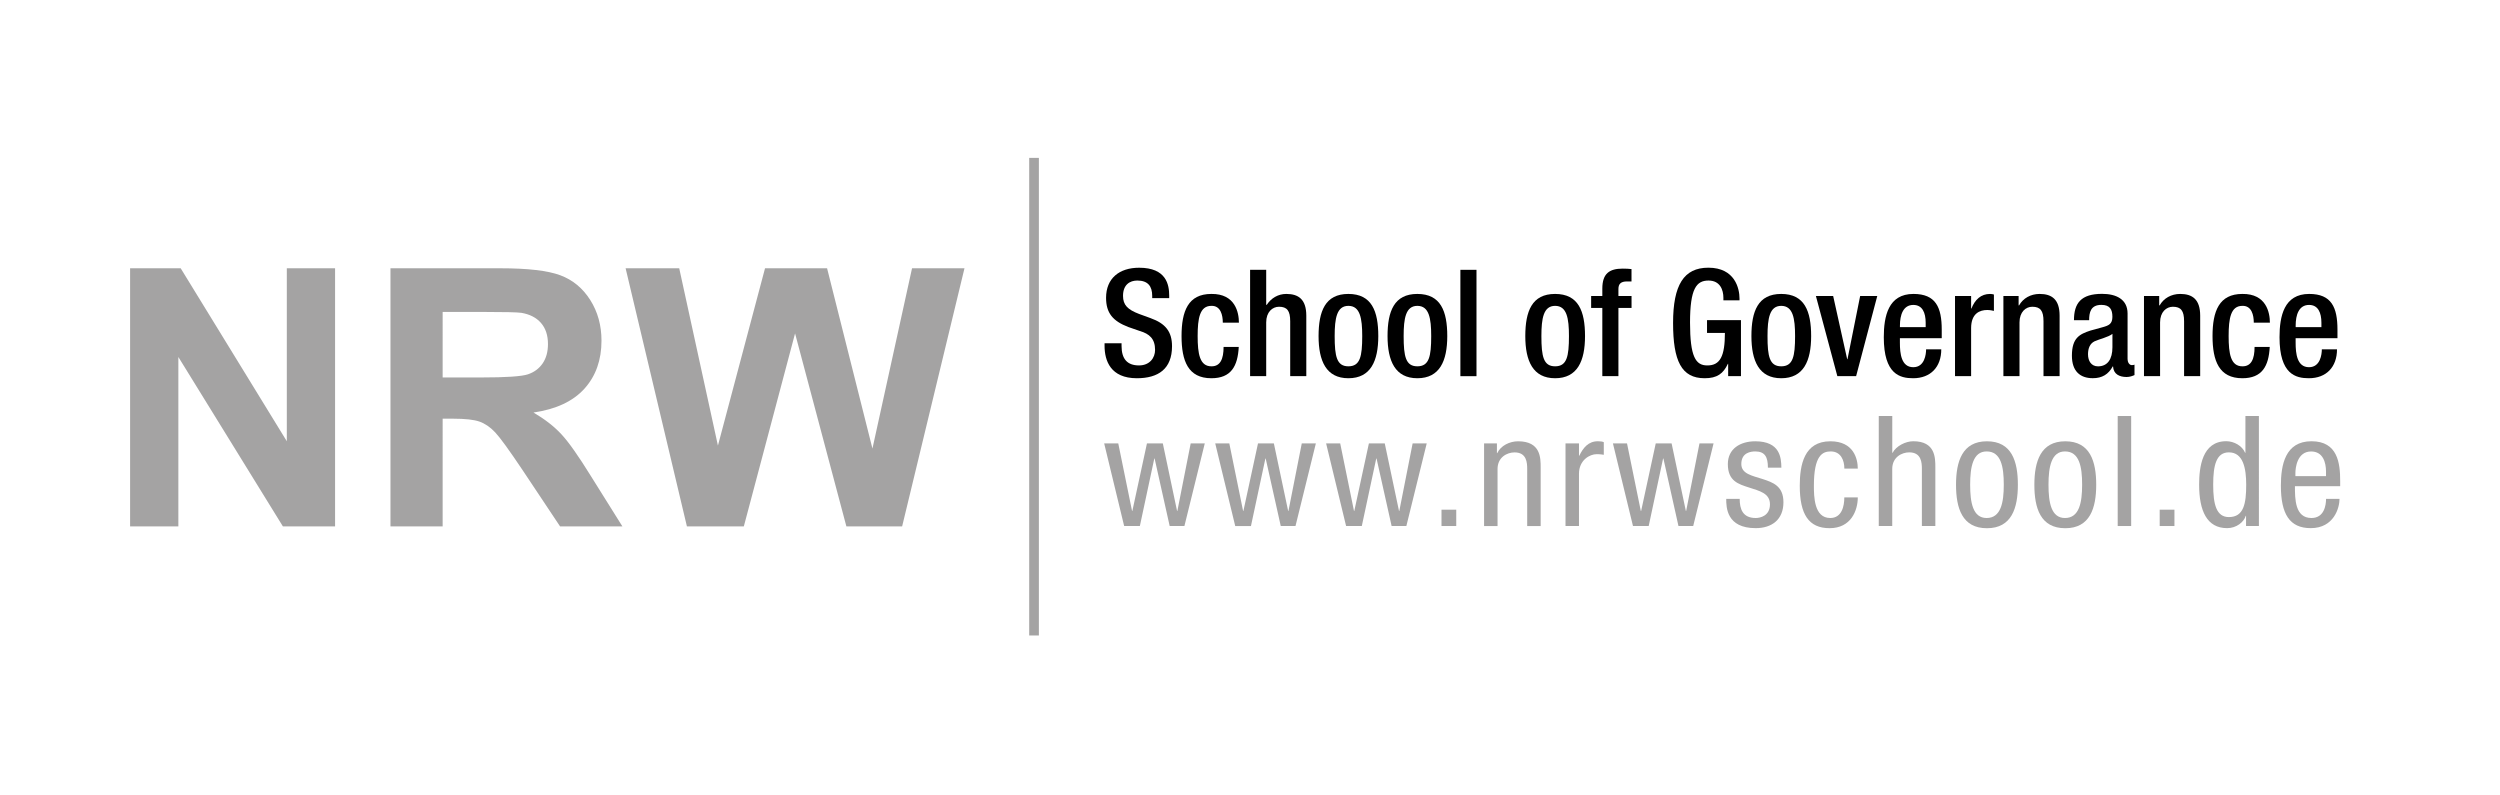 <?xml version="1.0" encoding="utf-8"?>
<!-- Generator: Adobe Illustrator 25.2.1, SVG Export Plug-In . SVG Version: 6.00 Build 0)  -->
<svg version="1.1" id="Ebene_1" xmlns="http://www.w3.org/2000/svg" xmlns:xlink="http://www.w3.org/1999/xlink" x="0px" y="0px"
	 viewBox="0 0 645.89 205.28" style="enable-background:new 0 0 645.89 205.28;" xml:space="preserve">
<style type="text/css">
	.st0{clip-path:url(#SVGID_2_);fill:none;stroke:#A4A3A3;stroke-width:2.5;}
	.st1{clip-path:url(#SVGID_2_);}
	.st2{fill:#A4A3A3;}
</style>
<g>
	<defs>
		<rect id="SVGID_1_" x="57.57" y="33.17" width="635.41" height="150.45"/>
	</defs>
	<clipPath id="SVGID_2_">
		<use xlink:href="#SVGID_1_"  style="overflow:visible;"/>
	</clipPath>
	<line class="st0" x1="267.15" y1="40.79" x2="267.15" y2="164.18"/>
	<path class="st1" d="M289.76,88.68v0.69c0,3.35,1.46,5.04,4.5,5.04c2.77,0,4.16-1.96,4.16-4c0-2.89-1.46-4.16-3.93-4.89l-3-1.04
		c-4-1.54-5.73-3.62-5.73-7.54c0-5,3.39-7.77,8.54-7.77c7.04,0,7.77,4.39,7.77,7.23v0.62h-4.39v-0.58c0-2.5-1.12-3.96-3.85-3.96
		c-1.89,0-3.69,1.04-3.69,3.96c0,2.35,1.19,3.54,4.12,4.66l2.96,1.08c3.89,1.39,5.58,3.5,5.58,7.27c0,5.85-3.54,8.27-9.08,8.27
		c-6.81,0-8.35-4.54-8.35-8.39v-0.65H289.76z"/>
	<path class="st1" d="M320.04,89.64c-0.27,4.96-1.96,8.08-7.08,8.08c-6,0-7.7-4.46-7.7-10.89c0-6.43,1.69-10.89,7.7-10.89
		c6.2-0.08,7.12,4.85,7.12,7.43h-4.16c0-1.92-0.54-4.43-2.96-4.35c-3,0-3.54,3.23-3.54,7.81c0,4.58,0.54,7.81,3.54,7.81
		c2.31,0.04,3.16-1.89,3.16-5H320.04z"/>
	<path class="st1" d="M322.97,69.71h4.16v9l0.12,0.08c1.15-1.77,2.96-2.85,5.08-2.85c3.16,0,5.16,1.42,5.16,5.62v15.62h-4.16v-14.2
		c0-2.69-0.81-3.73-2.89-3.73c-1.69,0-3.31,1.35-3.31,4.04v13.89h-4.16V69.71z"/>
	<path class="st1" d="M348.36,75.94c6.04,0,7.73,4.46,7.73,10.89c0,6.43-1.96,10.89-7.73,10.89c-5.73,0-7.7-4.46-7.7-10.89
		C340.67,80.41,342.36,75.94,348.36,75.94z M348.36,94.64c3.04,0,3.58-2.54,3.58-7.81c0-4.58-0.54-7.81-3.58-7.81
		c-3,0-3.54,3.23-3.54,7.81C344.82,92.1,345.36,94.64,348.36,94.64z"/>
	<path class="st1" d="M366.18,75.94c6.04,0,7.73,4.46,7.73,10.89c0,6.43-1.96,10.89-7.73,10.89c-5.73,0-7.7-4.46-7.7-10.89
		C358.48,80.41,360.18,75.94,366.18,75.94z M366.18,94.64c3.04,0,3.58-2.54,3.58-7.81c0-4.58-0.54-7.81-3.58-7.81
		c-3,0-3.54,3.23-3.54,7.81C362.64,92.1,363.18,94.64,366.18,94.64z"/>
	<path class="st1" d="M377.3,69.71h4.16v27.48h-4.16V69.71z"/>
	<path class="st1" d="M401.77,75.94c6.04,0,7.73,4.46,7.73,10.89c0,6.43-1.96,10.89-7.73,10.89c-5.73,0-7.7-4.46-7.7-10.89
		C394.08,80.41,395.77,75.94,401.77,75.94z M401.77,94.64c3.04,0,3.58-2.54,3.58-7.81c0-4.58-0.54-7.81-3.58-7.81
		c-3,0-3.54,3.23-3.54,7.81C398.23,92.1,398.77,94.64,401.77,94.64z"/>
	<path class="st1" d="M413.97,79.56h-2.89v-3.08h2.89v-1.92c0-3.93,1.88-5.16,5.27-5.16c0.88,0,1.65,0.04,2.27,0.12v3.19h-1.15
		c-1.54,0-2.23,0.58-2.23,1.96v1.81h3.39v3.08h-3.39v17.62h-4.16V79.56z"/>
	<path class="st1" d="M446.49,93.99h-0.08c-1.19,2.54-2.77,3.73-6,3.73c-6,0-8.16-4.46-8.16-14.28c0-9.81,2.77-14.28,9.12-14.28
		c6.89,0,8.04,5.43,8.04,7.93v0.5h-4.16v-0.65c0-2.04-0.85-4.46-3.85-4.46c-3.12,0-4.77,2.08-4.77,10.85
		c0,8.85,1.46,11.08,4.43,11.08c3.35,0.04,4.58-2.39,4.58-8.39h-4.62v-3.31h8.77v14.47h-3.31V93.99z"/>
	<path class="st1" d="M460.19,75.94c6.04,0,7.73,4.46,7.73,10.89c0,6.43-1.96,10.89-7.73,10.89c-5.73,0-7.7-4.46-7.7-10.89
		C452.49,80.41,454.18,75.94,460.19,75.94z M460.19,94.64c3.04,0,3.58-2.54,3.58-7.81c0-4.58-0.54-7.81-3.58-7.81
		c-3,0-3.54,3.23-3.54,7.81C456.64,92.1,457.18,94.64,460.19,94.64z"/>
	<path class="st1" d="M469.15,76.48h4.46l3.62,16.32h0.08l3.27-16.32H485l-5.46,20.7h-4.85L469.15,76.48z"/>
	<path class="st1" d="M490.85,87.37v1.19c0,2.77,0.35,6.31,3.46,6.31c2.96,0,3.31-3.39,3.31-4.62h3.92c0,4.58-2.77,7.47-7.27,7.47
		c-3.39,0-7.58-1-7.58-10.58c0-5.43,1.15-11.2,7.66-11.2c5.77,0,7.31,3.46,7.31,9.24v2.19H490.85z M497.51,84.52v-1.12
		c0-2.62-0.85-4.62-3.19-4.62c-2.65,0-3.46,2.62-3.46,5.31v0.42H497.51z"/>
	<path class="st1" d="M505.09,76.48h4.16v3.23h0.08c0.92-2.31,2.46-3.77,4.81-3.77c0.46,0,0.73,0.08,1,0.15v4.23
		c-0.31-0.08-1.04-0.23-1.73-0.23c-1.89,0-4.16,0.85-4.16,4.69v12.39h-4.16V76.48z"/>
	<path class="st1" d="M517.6,76.48h3.92v2.42h0.12c1.04-1.85,3-2.96,5.31-2.96c3.16,0,5.16,1.42,5.16,5.62v15.62h-4.16v-14.2
		c0-2.69-0.81-3.73-2.89-3.73c-1.69,0-3.31,1.35-3.31,4.04v13.89h-4.16V76.48z"/>
	<path class="st1" d="M549.69,92.87c0,0.77,0.46,1.46,1.08,1.46c0.27,0,0.54-0.04,0.69-0.12v2.69c-0.5,0.23-1.23,0.5-2.04,0.5
		c-1.85,0-3.39-0.73-3.5-2.73h-0.08c-1.12,2.04-2.73,3.04-5.16,3.04c-3.31,0-5.39-1.85-5.39-5.81c0-4.62,2-5.58,4.81-6.5l3.23-0.89
		c1.5-0.42,2.42-0.85,2.42-2.66c0-1.89-0.65-3.08-2.85-3.08c-2.77,0-3.16,1.96-3.16,3.96h-3.92c0-4.39,1.81-6.81,7.27-6.81
		c3.66,0,6.58,1.42,6.58,5.08V92.87z M545.76,86.26c-1.08,0.85-3.39,1.35-4.62,1.92c-1.19,0.58-1.69,1.81-1.69,3.35
		c0,1.73,0.85,3.12,2.58,3.12c2.5,0,3.73-1.89,3.73-4.93V86.26z"/>
	<path class="st1" d="M553.92,76.48h3.92v2.42h0.12c1.04-1.85,3-2.96,5.31-2.96c3.16,0,5.16,1.42,5.16,5.62v15.62h-4.16v-14.2
		c0-2.69-0.81-3.73-2.89-3.73c-1.69,0-3.31,1.35-3.31,4.04v13.89h-4.16V76.48z"/>
	<path class="st1" d="M586.4,89.64c-0.27,4.96-1.96,8.08-7.08,8.08c-6,0-7.7-4.46-7.7-10.89c0-6.43,1.69-10.89,7.7-10.89
		c6.2-0.08,7.12,4.85,7.12,7.43h-4.16c0-1.92-0.54-4.43-2.96-4.35c-3,0-3.54,3.23-3.54,7.81c0,4.58,0.54,7.81,3.54,7.81
		c2.31,0.04,3.16-1.89,3.16-5H586.4z"/>
	<path class="st1" d="M593.09,87.37v1.19c0,2.77,0.35,6.31,3.46,6.31c2.96,0,3.31-3.39,3.31-4.62h3.92c0,4.58-2.77,7.47-7.27,7.47
		c-3.39,0-7.58-1-7.58-10.58c0-5.43,1.15-11.2,7.66-11.2c5.77,0,7.31,3.46,7.31,9.24v2.19H593.09z M599.75,84.52v-1.12
		c0-2.62-0.85-4.62-3.19-4.62c-2.66,0-3.46,2.62-3.46,5.31v0.42H599.75z"/>
</g>
<g>
	<path class="st2" d="M33.61,136V69.31h13.07L74.1,114V69.31h12.47V136H73.09L46.08,92.23V136H33.61z"/>
	<path class="st2" d="M100.88,136V69.31h28.33c7.12,0,12.3,0.6,15.53,1.8c3.23,1.2,5.81,3.33,7.75,6.39
		c1.94,3.06,2.91,6.57,2.91,10.51c0,5.01-1.47,9.14-4.4,12.4c-2.94,3.26-7.33,5.32-13.17,6.17c2.9,1.7,5.3,3.56,7.19,5.59
		c1.89,2.03,4.44,5.64,7.64,10.82L160.8,136h-16.1l-9.68-14.53c-3.46-5.17-5.83-8.43-7.1-9.78c-1.28-1.35-2.63-2.27-4.05-2.77
		c-1.43-0.5-3.69-0.75-6.78-0.75h-2.73V136H100.88z M114.36,97.52h9.96c6.46,0,10.49-0.27,12.1-0.82c1.61-0.55,2.87-1.49,3.78-2.82
		c0.91-1.33,1.37-3,1.37-5c0-2.24-0.6-4.06-1.8-5.44c-1.2-1.38-2.89-2.25-5.07-2.62c-1.09-0.15-4.37-0.23-9.83-0.23h-10.51V97.52z"
		/>
	<path class="st2" d="M177.47,136l-15.84-66.69h13.85l10,45.81l12.17-45.81h16.03l11.72,46.58l10.23-46.58h13.55L233.07,136h-14.4
		l-13.26-49.86L192.17,136H177.47z"/>
</g>
<g>
	<path class="st2" d="M285.27,114.56h3.64l3.56,17.44h0.08l3.77-17.44h4.1l3.68,17.44h0.08l3.44-17.44h3.64l-5.26,21.34h-3.81
		l-3.89-17.44h-0.08l-3.73,17.44h-4.06L285.27,114.56z"/>
	<path class="st2" d="M313.96,114.56h3.64l3.56,17.44h0.08l3.77-17.44h4.1L332.8,132h0.08l3.44-17.44h3.64l-5.26,21.34h-3.81
		L327,118.47h-0.08l-3.73,17.44h-4.06L313.96,114.56z"/>
	<path class="st2" d="M342.61,114.56h3.64l3.56,17.44h0.08l3.77-17.44h4.1l3.68,17.44h0.08l3.44-17.44h3.64l-5.26,21.34h-3.81
		l-3.89-17.44h-0.08l-3.73,17.44h-4.06L342.61,114.56z"/>
	<path class="st2" d="M372.42,131.68h3.81v4.22h-3.81V131.68z"/>
	<path class="st2" d="M383.43,114.56h3.31v2.51h0.08c0.91-1.95,3.23-3.06,5.38-3.06c5.84,0,5.84,4.26,5.84,6.77v15.13h-3.48v-14.73
		c0-1.63-0.12-4.3-3.27-4.3c-1.86,0-4.39,1.19-4.39,4.3v14.73h-3.48V114.56z"/>
	<path class="st2" d="M404.46,114.56h3.48v3.18h0.08c0.99-2.03,2.32-3.74,4.8-3.74c0.71,0,1.2,0.08,1.53,0.24v3.26
		c-0.33-0.04-0.75-0.16-1.86-0.16c-1.74,0-4.55,1.51-4.55,5.06v13.49h-3.48V114.56z"/>
	<path class="st2" d="M416.71,114.56h3.64l3.56,17.44H424l3.77-17.44h4.1l3.68,17.44h0.08l3.44-17.44h3.64l-5.26,21.34h-3.81
		l-3.89-17.44h-0.08l-3.72,17.44h-4.06L416.71,114.56z"/>
	<path class="st2" d="M456.75,120.81c0-2.71-0.75-4.18-3.27-4.18c-1.12,0-3.6,0.28-3.6,3.26c0,2.51,2.73,2.99,5.46,3.86
		c2.69,0.88,5.42,1.79,5.42,6.01c0,4.5-3.02,6.69-7.16,6.69c-7.54,0-7.62-5.37-7.62-7.56h3.48c0,2.59,0.75,4.94,4.14,4.94
		c1.12,0,3.68-0.52,3.68-3.54c0-2.87-2.73-3.46-5.42-4.34c-2.69-0.88-5.46-1.63-5.46-6.05c0-3.98,3.23-5.89,7.08-5.89
		c6.46,0,6.71,4.3,6.75,6.81H456.75z"/>
	<path class="st2" d="M476.5,121.05c0-2.07-0.87-4.42-3.52-4.42c-2.15,0-4.35,1.03-4.35,8.84c0,2.79,0.04,8.36,4.22,8.36
		c2.98,0,3.64-3.03,3.64-5.33h3.48c0,3.38-1.74,7.96-7.29,7.96c-5.42,0-7.7-3.62-7.7-10.95c0-5.33,1.08-11.5,7.91-11.5
		c6.04,0,7.08,4.58,7.08,7.05H476.5z"/>
	<path class="st2" d="M485.4,107.48h3.48v9.51h0.08c0.91-1.75,3.35-2.99,5.34-2.99c5.71,0,5.71,4.26,5.71,6.77v15.13h-3.48v-14.73
		c0-1.63-0.12-4.3-3.27-4.3c-1.86,0-4.39,1.19-4.39,4.3v14.73h-3.48V107.48z"/>
	<path class="st2" d="M513.34,114.01c6.42,0,7.99,5.21,7.99,11.23s-1.61,11.23-7.99,11.23c-6.42,0-7.99-5.21-7.99-11.23
		S506.96,114.01,513.34,114.01z M517.69,125.23c0-4.62-0.7-8.6-4.43-8.6c-3.52,0-4.26,3.98-4.26,8.6c0,4.62,0.7,8.6,4.26,8.6
		C516.94,133.83,517.69,129.85,517.69,125.23z"/>
	<path class="st2" d="M533.58,114.01c6.42,0,7.99,5.21,7.99,11.23s-1.61,11.23-7.99,11.23c-6.42,0-7.99-5.21-7.99-11.23
		S527.21,114.01,533.58,114.01z M537.93,125.23c0-4.62-0.7-8.6-4.43-8.6c-3.52,0-4.26,3.98-4.26,8.6c0,4.62,0.7,8.6,4.26,8.6
		C537.19,133.83,537.93,129.85,537.93,125.23z"/>
	<path class="st2" d="M547.12,107.48h3.48v28.42h-3.48V107.48z"/>
	<path class="st2" d="M557.97,131.68h3.81v4.22h-3.81V131.68z"/>
	<path class="st2" d="M583.59,135.9h-3.31v-2.63h-0.08c-0.46,1.59-2.4,3.18-4.8,3.18c-5.26,0-7.24-4.5-7.24-11.23
		c0-4.46,0.74-11.23,7-11.23c1.99,0,4.1,1.15,4.88,2.99h0.08v-9.51h3.48V135.9z M575.85,133.59c3.85,0,4.47-3.5,4.47-8.36
		c0-4.14-0.74-8.36-4.47-8.36c-3.23,0-4.06,3.26-4.06,8.36S572.62,133.59,575.85,133.59z"/>
	<path class="st2" d="M592.91,125.63c0,3.26,0,8.2,4.27,8.2c3.31,0,3.77-3.34,3.77-4.94h3.48c0,2.27-1.41,7.56-7.45,7.56
		c-5.42,0-7.7-3.62-7.7-10.95c0-5.33,1.08-11.5,7.91-11.5c6.79,0,7.41,5.69,7.41,10.27v1.35H592.91z M600.94,123v-1.15
		c0-2.39-0.79-5.21-3.85-5.21c-3.64,0-4.06,4.3-4.06,5.57v0.8H600.94z"/>
</g>
</svg>
